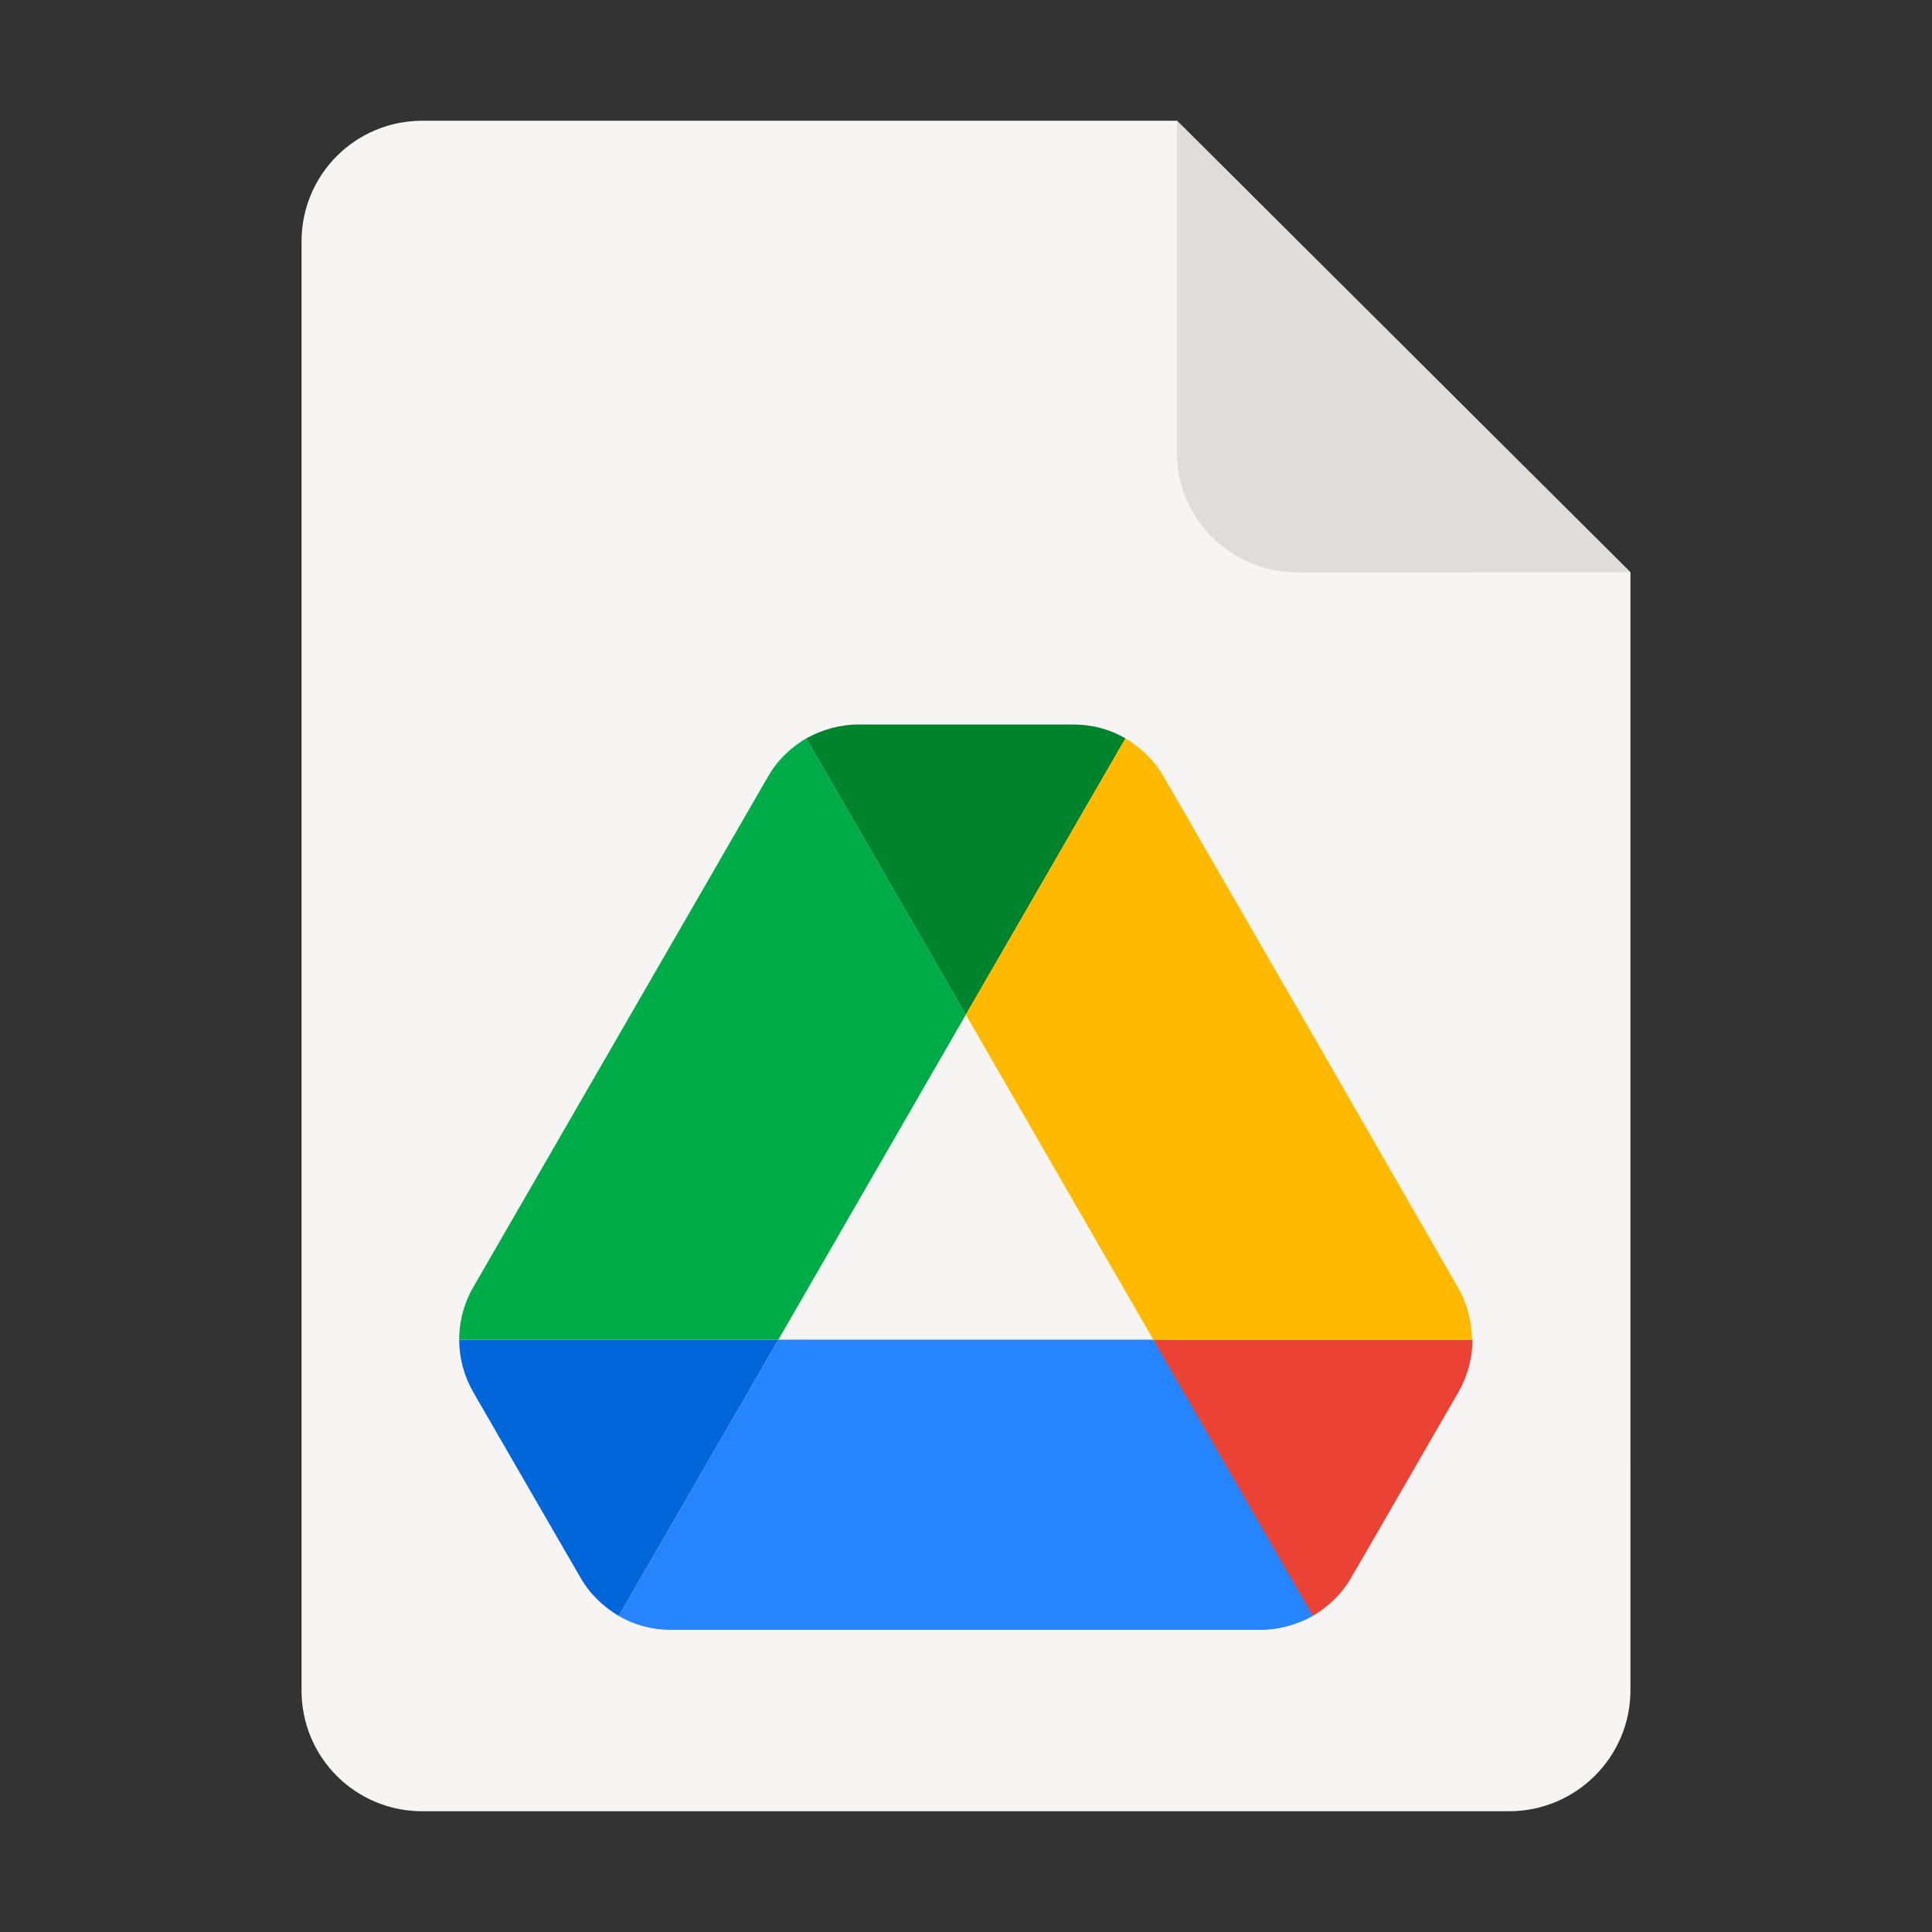 <?xml version="1.0" encoding="UTF-8" standalone="no"?>
<svg
   height="128px"
   viewBox="0 0 128 128"
   width="128px"
   version="1.1"
   id="svg35"
   xml:space="preserve"
   xmlns:xlink="http://www.w3.org/1999/xlink"
   xmlns="http://www.w3.org/2000/svg"
   xmlns:svg="http://www.w3.org/2000/svg"><rect x="0" y="0" width="128" height="128" fill="#333333" stroke="none"/><defs
     id="defs39"><clipPath
       clipPathUnits="userSpaceOnUse"
       id="clipPath86012"><path
         style="color:#000000;fill:url(#linearGradient86016);stroke-width:12;stroke-linecap:round;stroke-dashoffset:26.4;-inkscape-stroke:none"
         d="m 6.667,228.667 a 8,8 0 0 0 8,8 H 29.333 A 2.667,2.667 0 0 0 32,234 1.333,1.333 0 0 1 33.333,232.667 H 38 A 1.333,1.333 0 0 1 39.333,234 2.667,2.667 0 0 0 42,236.667 h 1.333 v -16 H 42 A 2.667,2.667 0 0 0 39.333,223.333 1.333,1.333 0 0 1 38,224.667 H 33.333 A 1.333,1.333 0 0 1 32,223.333 2.667,2.667 0 0 0 29.333,220.667 H 14.667 a 8,8 0 0 0 -8,8 z"
         id="path86014" /></clipPath><linearGradient
       xlink:href="#linearGradient51600"
       id="linearGradient71668"
       gradientUnits="userSpaceOnUse"
       gradientTransform="matrix(1.5,0,0,1.556,-66,110.889)"
       x1="81"
       y1="47"
       x2="81"
       y2="65" /><linearGradient
       id="linearGradient51600"><stop
         style="stop-color:#c0bfbc;stop-opacity:1;"
         offset="0"
         id="stop51596" /><stop
         style="stop-color:#deddda;stop-opacity:1"
         offset="0.5"
         id="stop51756" /><stop
         style="stop-color:#9a9996;stop-opacity:1"
         offset="1"
         id="stop51598" /></linearGradient><linearGradient
       xlink:href="#linearGradient51600"
       id="linearGradient152898"
       gradientUnits="userSpaceOnUse"
       gradientTransform="matrix(0.833,0,0,0.821,5.333,26.571)"
       x1="92"
       y1="244"
       x2="104"
       y2="244" /><linearGradient
       xlink:href="#linearGradient307870"
       id="linearGradient71670"
       gradientUnits="userSpaceOnUse"
       gradientTransform="matrix(1.5,0,0,0.929,-60,21.429)"
       x1="92"
       y1="244"
       x2="104"
       y2="244" /><linearGradient
       id="linearGradient307870"><stop
         style="stop-color:#ff7800;stop-opacity:1"
         offset="0"
         id="stop307862" /><stop
         style="stop-color:#ffa348;stop-opacity:1"
         offset="0.25"
         id="stop307864" /><stop
         style="stop-color:#ff7800;stop-opacity:1"
         offset="0.75"
         id="stop307866" /><stop
         style="stop-color:#c64600;stop-opacity:1"
         offset="1"
         id="stop307868" /></linearGradient><linearGradient
       id="a-6"
       gradientUnits="userSpaceOnUse"
       x1="64"
       x2="64"
       y1="262.5"
       y2="232"
       gradientTransform="matrix(0.492,0,0,0.492,56.478,-82.634)"><stop
         offset="0"
         stop-color="#9a9996"
         id="stop4610"
         style="stop-color:#466390;stop-opacity:1;" /><stop
         offset="1"
         stop-color="#77767b"
         id="stop4612"
         style="stop-color:#324767;stop-opacity:1;" /></linearGradient><radialGradient
       id="b-8"
       cx="-243.067"
       cy="-74.6"
       gradientUnits="userSpaceOnUse"
       r="28.267"
       gradientTransform="matrix(0,-0.492,-0.492,0,56.478,-82.634)"><stop
         offset="0"
         stop-color="#d5d3cf"
         id="stop4615"
         style="stop-color:#6b89b8;stop-opacity:1;" /><stop
         offset="1"
         stop-color="#949390"
         id="stop4617"
         style="stop-color:#466390;stop-opacity:1;" /></radialGradient><linearGradient
       id="c-1"
       gradientUnits="userSpaceOnUse"
       x1="204"
       x2="268"
       y1="-64"
       y2="-64"
       gradientTransform="matrix(0,0.492,-0.492,0,56.478,-82.634)"><stop
         offset="0"
         stop-color="#d5d3cf"
         id="stop4620"
         style="stop-color:#466391;stop-opacity:1;" /><stop
         offset="1"
         stop-color="#f6f5f4"
         id="stop4622"
         style="stop-color:#6b89b8;stop-opacity:1;" /></linearGradient><linearGradient
       xlink:href="#linearGradient1188"
       id="linearGradient4236"
       x1="66.918"
       y1="-62.653"
       x2="66.918"
       y2="-30.327"
       gradientUnits="userSpaceOnUse"
       gradientTransform="translate(-160.232,80.676)" /><linearGradient
       id="linearGradient1188"><stop
         id="stop1184"
         offset="0"
         style="stop-color:#c0bfbc;stop-opacity:1" /><stop
         id="stop1186"
         offset="1"
         style="stop-color:#f6f5f4;stop-opacity:1" /></linearGradient><linearGradient
       xlink:href="#linearGradient1033"
       id="linearGradient4185"
       gradientUnits="userSpaceOnUse"
       gradientTransform="matrix(0.769,0,0,0.444,-378.313,74.563)"
       x1="317.269"
       y1="-66.783"
       x2="421.269"
       y2="-66.783" /><linearGradient
       id="linearGradient1033"><stop
         style="stop-color:#424048;stop-opacity:1"
         offset="0"
         id="stop1020" /><stop
         id="stop1022"
         offset="0.047"
         style="stop-color:#f6f5f4;stop-opacity:1" /><stop
         style="stop-color:#949390;stop-opacity:1"
         offset="0.097"
         id="stop1024" /><stop
         id="stop1026"
         offset="0.9"
         style="stop-color:#d5d3cf;stop-opacity:1" /><stop
         style="stop-color:#f6f5f4;stop-opacity:1"
         offset="0.95"
         id="stop1028" /><stop
         style="stop-color:#424048;stop-opacity:1"
         offset="1"
         id="stop1030" /></linearGradient><linearGradient
       xlink:href="#linearGradient1135"
       id="linearGradient4183"
       gradientUnits="userSpaceOnUse"
       gradientTransform="matrix(0.769,0,0,0.444,-598.907,115.687)"
       x1="604.041"
       y1="-141.422"
       x2="708.041"
       y2="-141.422" /><linearGradient
       id="linearGradient1135"><stop
         id="stop1123"
         offset="0"
         style="stop-color:#000000;stop-opacity:1" /><stop
         style="stop-color:#424048;stop-opacity:1"
         offset="0.047"
         id="stop1125" /><stop
         id="stop1127"
         offset="0.097"
         style="stop-color:#241f31;stop-opacity:1" /><stop
         style="stop-color:#241f31;stop-opacity:1"
         offset="0.9"
         id="stop1129" /><stop
         id="stop1131"
         offset="0.95"
         style="stop-color:#424048;stop-opacity:1" /><stop
         id="stop1133"
         offset="1"
         style="stop-color:#000000;stop-opacity:1" /></linearGradient><linearGradient
       xlink:href="#linearGradient1033"
       id="linearGradient4072"
       gradientUnits="userSpaceOnUse"
       gradientTransform="matrix(0.769,0,0,0.444,-378.313,90.563)"
       x1="317.269"
       y1="-66.783"
       x2="421.269"
       y2="-66.783" /><linearGradient
       xlink:href="#linearGradient1135"
       id="linearGradient4070"
       gradientUnits="userSpaceOnUse"
       gradientTransform="matrix(0.769,0,0,0.444,-598.907,131.687)"
       x1="604.041"
       y1="-141.422"
       x2="708.041"
       y2="-141.422" /><linearGradient
       xlink:href="#linearGradient1033"
       id="linearGradient3959"
       gradientUnits="userSpaceOnUse"
       gradientTransform="matrix(0.769,0,0,0.444,-378.313,106.563)"
       x1="317.269"
       y1="-66.783"
       x2="421.269"
       y2="-66.783" /><linearGradient
       xlink:href="#linearGradient1135"
       id="linearGradient3957"
       gradientUnits="userSpaceOnUse"
       gradientTransform="matrix(0.769,0,0,0.444,-598.907,147.687)"
       x1="604.041"
       y1="-141.422"
       x2="708.041"
       y2="-141.422" /><linearGradient
       xlink:href="#linearGradient1033"
       id="linearGradient2563"
       gradientUnits="userSpaceOnUse"
       gradientTransform="matrix(0.769,0,0,0.444,-378.313,122.563)"
       x1="317.269"
       y1="-66.783"
       x2="421.269"
       y2="-66.783" /><linearGradient
       xlink:href="#linearGradient1135"
       id="linearGradient2561"
       gradientUnits="userSpaceOnUse"
       gradientTransform="matrix(0.769,0,0,0.444,-598.907,163.687)"
       x1="604.041"
       y1="-141.422"
       x2="708.041"
       y2="-141.422" /><linearGradient
       gradientUnits="userSpaceOnUse"
       y2="20"
       x2="280"
       y1="172"
       x1="280"
       id="linearGradient1496"
       xlink:href="#linearGradient1494" /><linearGradient
       id="linearGradient1494"><stop
         id="stop1490"
         offset="0"
         style="stop-color:#babdb6;stop-opacity:1;" /><stop
         id="stop1492"
         offset="1"
         style="stop-color:#babdb6;stop-opacity:0;" /></linearGradient></defs><linearGradient
     id="a"
     gradientUnits="userSpaceOnUse"
     x1="36"
     x2="60"
     y1="68"
     y2="68"><stop
       offset="0"
       stop-color="#ed336c"
       id="stop2" /><stop
       offset="1"
       stop-color="#ffa348"
       id="stop4" /></linearGradient><linearGradient
     id="b"
     gradientTransform="matrix(0 1 -1 0 144 -32)"
     gradientUnits="userSpaceOnUse"
     x1="72"
     x2="96"
     y1="68"
     y2="68"><stop
       offset="0"
       stop-color="#404ce6"
       id="stop7" /><stop
       offset="1"
       stop-color="#c061cb"
       id="stop9" /></linearGradient><linearGradient
     id="c"
     gradientUnits="userSpaceOnUse"
     x1="68.849"
     x2="95.258"
     y1="84"
     y2="84"><stop
       offset="0"
       stop-color="#33d1c6"
       id="stop12" /><stop
       offset="1"
       stop-color="#1c25d8"
       id="stop14" /></linearGradient><path
     style="display:inline;fill:#f6f5f4;fill-opacity:1;stroke:none;stroke-width:0.125;stroke-linejoin:round;stroke-miterlimit:4;stroke-dasharray:none;stroke-opacity:1;enable-background:new"
     clip-path="none"
     d="m 27.978,8 h 50 l 30.043,29.918 0.001,74.06 c 8e-5,4.432 -3.612,8.022 -8.044,8.022 H 27.978 c -4.432,0 -8,-3.568 -8,-8 V 16 c 0,-4.432 3.568,-8 8,-8 z"
     id="path4411" /><path
     style="display:inline;vector-effect:none;fill:#deddda;fill-opacity:1;stroke:none;stroke-width:0.125;stroke-linecap:butt;stroke-linejoin:round;stroke-miterlimit:4;stroke-dasharray:none;stroke-dashoffset:0;stroke-opacity:1;enable-background:new"
     d="M 77.978,8 V 30 c 0,4.432 3.611,7.923 8.043,7.923 l 22,-0.005 z"
     id="path4413" /><g
     transform="matrix(1.068,0,0,1.068,163.661,-57.694)"
     id="g664-9"
     style="display:inline;enable-background:new" /><g
     id="g666-3"
     style="display:inline;enable-background:new"
     transform="matrix(1.068,0,0,1.068,163.661,-66.239)" /><circle
     r="0"
     cy="-123.238"
     cx="-503.168"
     id="path907"
     style="display:inline;opacity:0.05;fill:#ac1d2e;fill-opacity:1;stroke:none;stroke-width:0.011px;stroke-linecap:butt;stroke-linejoin:miter;stroke-miterlimit:4;stroke-dasharray:none;stroke-dashoffset:0;stroke-opacity:1;marker:none;marker-start:none;marker-mid:none;marker-end:none;paint-order:normal;enable-background:new" /><g
     style="display:inline;fill:url(#linearGradient1496);fill-opacity:1;enable-background:new"
     id="g1480"
     transform="translate(-535.668,-295.238)" /><g
     id="g1"
     transform="matrix(0.769,0,0,0.769,30.423,48)"><path
       d="m 6.6,66.85 3.85,6.65 c 0.8,1.4 1.95,2.5 3.3,3.3 L 27.5,53 H 0 c 0,1.55 0.4,3.1 1.2,4.5 z"
       fill="#0066da"
       id="path1" /><path
       d="M 43.65,25 29.9,1.2 C 28.55,2 27.4,3.1 26.6,4.5 L 1.2,48.5 A 9.06,9.06 0 0 0 0,53 h 27.5 z"
       fill="#00ac47"
       id="path2" /><path
       d="m 73.55,76.8 c 1.35,-0.8 2.5,-1.9 3.3,-3.3 l 1.6,-2.75 7.65,-13.25 c 0.8,-1.4 1.2,-2.95 1.2,-4.5 H 59.798 l 5.852,11.5 z"
       fill="#ea4335"
       id="path3" /><path
       d="M 43.65,25 57.4,1.2 C 56.05,0.4 54.5,0 52.9,0 H 34.4 c -1.6,0 -3.15,0.45 -4.5,1.2 z"
       fill="#00832d"
       id="path4" /><path
       d="M 59.8,53 H 27.5 L 13.75,76.8 c 1.35,0.8 2.9,1.2 4.5,1.2 h 50.8 c 1.6,0 3.15,-0.45 4.5,-1.2 z"
       fill="#2684fc"
       id="path5" /><path
       d="M 73.4,26.5 60.7,4.5 C 59.9,3.1 58.75,2 57.4,1.2 L 43.65,25 59.8,53 h 27.45 c 0,-1.55 -0.4,-3.1 -1.2,-4.5 z"
       fill="#ffba00"
       id="path6" /></g></svg>
